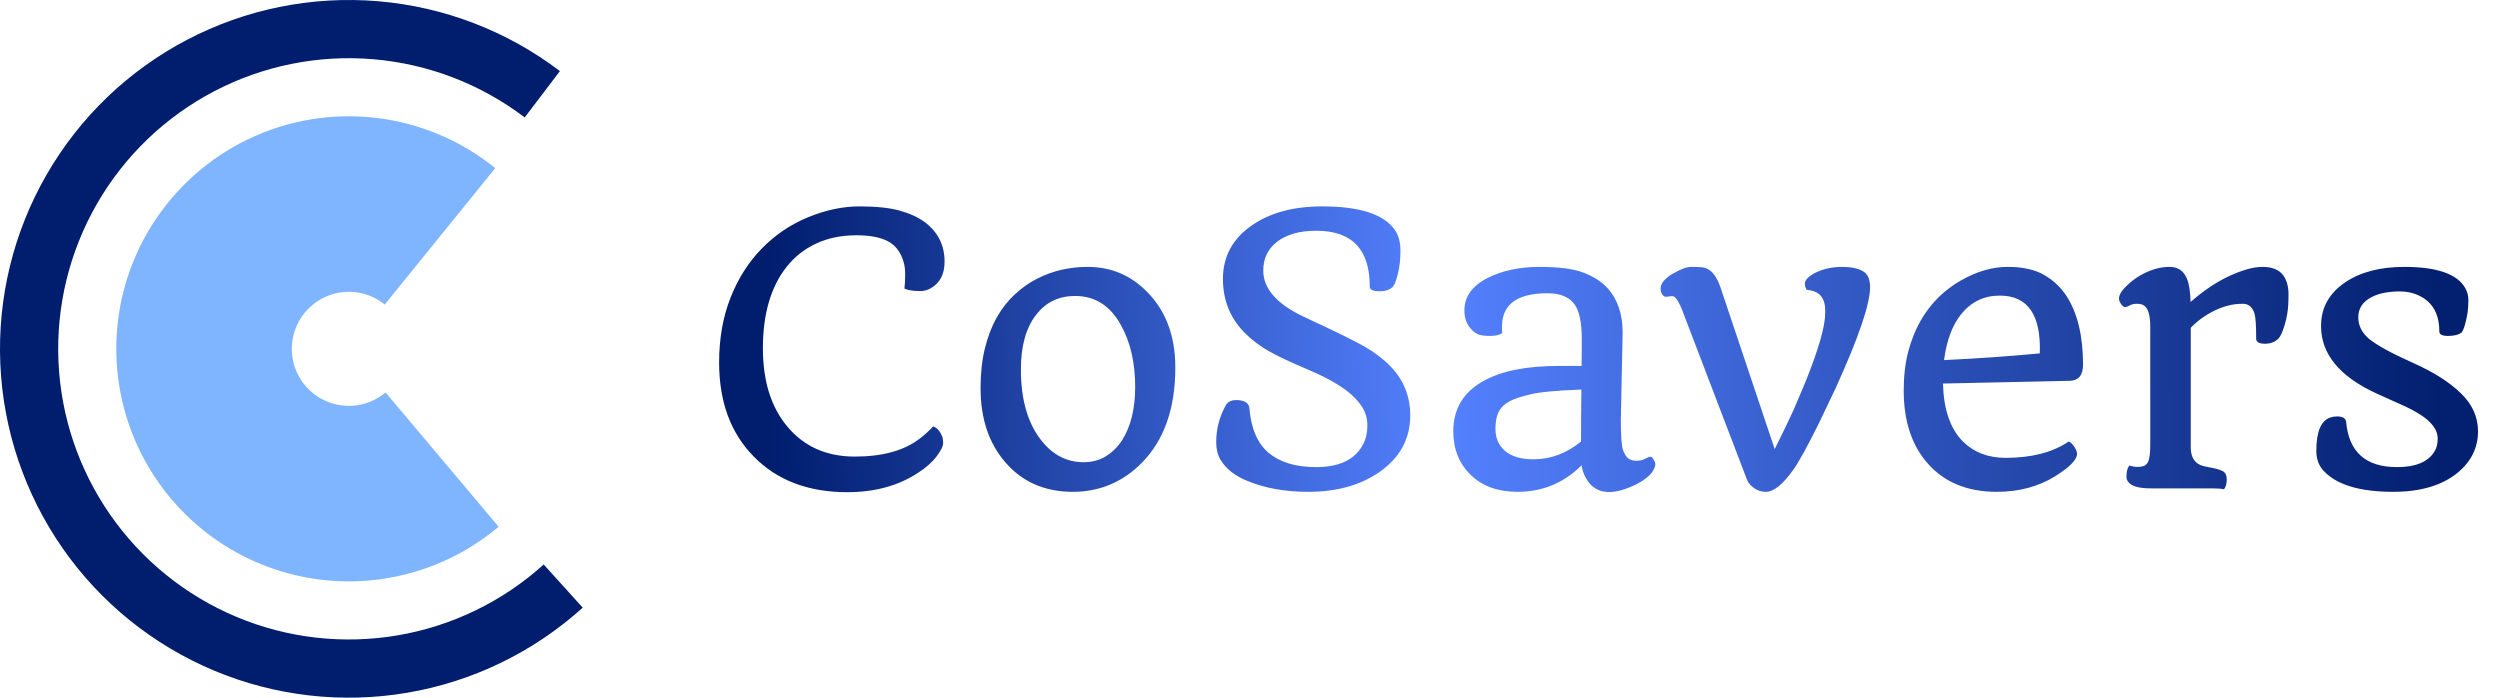 <svg width="215" height="60" viewBox="0 0 215 60" fill="none" xmlns="http://www.w3.org/2000/svg">
<path d="M48.152 6.115C43.617 2.669 38.195 0.584 32.519 0.106C26.844 -0.372 21.149 0.775 16.101 3.414C11.053 6.053 6.861 10.074 4.015 15.008C1.168 19.941 -0.215 25.583 0.027 31.274C0.269 36.965 2.126 42.469 5.381 47.143C8.636 51.818 13.154 55.469 18.407 57.67C23.661 59.871 29.432 60.531 35.047 59.572C40.662 58.614 45.888 56.077 50.114 52.258L46.758 48.546C43.237 51.727 38.883 53.841 34.205 54.639C29.527 55.438 24.718 54.888 20.341 53.054C15.964 51.22 12.199 48.178 9.488 44.284C6.776 40.389 5.228 35.803 5.027 31.061C4.825 26.32 5.978 21.619 8.349 17.509C10.721 13.398 14.214 10.047 18.42 7.849C22.625 5.65 27.37 4.694 32.099 5.093C36.828 5.491 41.346 7.228 45.124 10.099L48.152 6.115Z" fill="#001D6E"/>
<path d="M42.59 14.46C39.642 12.071 36.075 10.571 32.307 10.133C28.538 9.696 24.723 10.339 21.306 11.989C17.889 13.638 15.012 16.225 13.011 19.448C11.009 22.67 9.965 26.396 10.001 30.19C10.037 33.983 11.151 37.689 13.214 40.873C15.276 44.057 18.202 46.589 21.649 48.173C25.097 49.757 28.924 50.328 32.683 49.819C36.443 49.31 39.98 47.742 42.882 45.299L33.159 33.752C32.447 34.351 31.58 34.735 30.658 34.86C29.736 34.985 28.798 34.845 27.952 34.456C27.107 34.068 26.389 33.447 25.884 32.666C25.378 31.886 25.105 30.977 25.096 30.047C25.087 29.116 25.343 28.203 25.834 27.412C26.325 26.622 27.03 25.988 27.868 25.583C28.706 25.179 29.642 25.021 30.566 25.128C31.49 25.235 32.364 25.604 33.087 26.189L42.59 14.46Z" fill="#7FB5FF"/>
<path d="M77.781 24.812C77.823 24.521 77.844 24.094 77.844 23.531C77.844 22.969 77.734 22.458 77.516 22C77.297 21.531 77 21.167 76.625 20.906C75.969 20.458 74.979 20.234 73.656 20.234C72.344 20.234 71.182 20.474 70.172 20.953C69.172 21.422 68.333 22.083 67.656 22.938C66.292 24.656 65.609 26.995 65.609 29.953C65.609 32.755 66.302 34.99 67.688 36.656C69.125 38.396 71.068 39.266 73.516 39.266C75.922 39.266 77.797 38.74 79.141 37.688C79.547 37.375 79.917 37.036 80.25 36.672C80.562 36.766 80.818 37.042 81.016 37.5C81.078 37.656 81.109 37.865 81.109 38.125C81.109 38.375 80.922 38.75 80.547 39.25C80.182 39.74 79.646 40.214 78.938 40.672C77.25 41.776 75.229 42.328 72.875 42.328C69.5 42.328 66.812 41.302 64.812 39.25C62.833 37.24 61.844 34.547 61.844 31.172C61.844 29.109 62.172 27.25 62.828 25.594C63.484 23.938 64.38 22.531 65.516 21.375C66.651 20.208 67.974 19.312 69.484 18.688C71.005 18.062 72.479 17.75 73.906 17.75C75.344 17.75 76.495 17.87 77.359 18.109C78.224 18.349 78.943 18.677 79.516 19.094C80.662 19.948 81.234 21.083 81.234 22.5C81.234 23.583 80.833 24.349 80.031 24.797C79.76 24.953 79.469 25.031 79.156 25.031C78.51 25.031 78.052 24.958 77.781 24.812ZM84.328 33.375C84.328 32.104 84.453 30.963 84.703 29.953C84.953 28.943 85.297 28.052 85.734 27.281C86.172 26.51 86.688 25.854 87.281 25.312C87.875 24.76 88.51 24.312 89.188 23.969C90.51 23.292 91.963 22.953 93.547 22.953C95.578 22.953 97.302 23.693 98.719 25.172C100.292 26.797 101.078 28.943 101.078 31.609C101.078 35.109 100.125 37.833 98.219 39.781C96.562 41.458 94.578 42.297 92.266 42.297C89.849 42.297 87.912 41.448 86.453 39.75C85.037 38.115 84.328 35.99 84.328 33.375ZM93.188 39.75C93.885 39.75 94.51 39.589 95.062 39.266C95.615 38.932 96.083 38.479 96.469 37.906C97.24 36.719 97.625 35.177 97.625 33.281C97.625 31.198 97.219 29.427 96.406 27.969C95.49 26.292 94.172 25.453 92.453 25.453C91.068 25.453 89.958 25.984 89.125 27.047C88.24 28.172 87.797 29.745 87.797 31.766C87.797 34.297 88.354 36.297 89.469 37.766C90.469 39.089 91.708 39.75 93.188 39.75ZM117.797 24.641C117.797 22.255 116.948 20.76 115.25 20.156C114.667 19.948 113.984 19.844 113.203 19.844C112.422 19.844 111.75 19.932 111.188 20.109C110.625 20.287 110.156 20.526 109.781 20.828C109.021 21.443 108.641 22.255 108.641 23.266C108.641 24.797 109.766 26.104 112.016 27.188L113.969 28.109C114.917 28.547 115.828 28.995 116.703 29.453C117.589 29.901 118.37 30.417 119.047 31C120.536 32.271 121.281 33.844 121.281 35.719C121.281 37.729 120.406 39.349 118.656 40.578C117.021 41.724 114.969 42.297 112.5 42.297C110.542 42.297 108.812 41.99 107.312 41.375C106.208 40.938 105.422 40.318 104.953 39.516C104.714 39.109 104.594 38.615 104.594 38.031C104.594 36.865 104.885 35.776 105.469 34.766C105.667 34.526 105.938 34.406 106.281 34.406C106.948 34.406 107.333 34.604 107.438 35C107.573 36.802 108.125 38.115 109.094 38.938C110.073 39.76 111.438 40.172 113.188 40.172C115.198 40.172 116.547 39.516 117.234 38.203C117.474 37.745 117.594 37.208 117.594 36.594C117.594 35.969 117.427 35.411 117.094 34.922C116.76 34.432 116.318 33.979 115.766 33.562C114.922 32.938 113.802 32.333 112.406 31.75C111.021 31.167 109.938 30.656 109.156 30.219C108.385 29.781 107.703 29.271 107.109 28.688C105.818 27.417 105.172 25.849 105.172 23.984C105.172 22.078 105.99 20.552 107.625 19.406C109.198 18.302 111.229 17.75 113.719 17.75C116.875 17.75 118.938 18.401 119.906 19.703C120.26 20.172 120.438 20.787 120.438 21.547C120.438 22.307 120.365 22.969 120.219 23.531C120.083 24.094 119.948 24.458 119.812 24.625C119.583 24.906 119.188 25.047 118.625 25.047C118.073 25.047 117.797 24.912 117.797 24.641ZM136.016 40.016C134.495 41.536 132.656 42.297 130.5 42.297C128.833 42.297 127.5 41.818 126.5 40.859C125.49 39.891 124.984 38.635 124.984 37.094C124.984 35.177 125.839 33.74 127.547 32.781C129.089 31.906 131.26 31.469 134.062 31.469H136.016C136.026 31.073 136.031 30.688 136.031 30.312V29.141C136.031 27.745 135.828 26.76 135.422 26.188C134.964 25.542 134.182 25.219 133.078 25.219C130.547 25.219 129.245 26.125 129.172 27.938C129.161 28.219 129.167 28.453 129.188 28.641C128.979 28.807 128.625 28.891 128.125 28.891C127.635 28.891 127.276 28.833 127.047 28.719C126.828 28.604 126.635 28.448 126.469 28.25C126.115 27.844 125.938 27.328 125.938 26.703C125.938 26.068 126.12 25.516 126.484 25.047C126.859 24.568 127.365 24.177 128 23.875C129.24 23.26 130.703 22.953 132.391 22.953C134.078 22.953 135.344 23.12 136.188 23.453C137.042 23.776 137.719 24.208 138.219 24.75C139.104 25.708 139.547 26.995 139.547 28.609L139.391 36.109C139.391 37.474 139.453 38.339 139.578 38.703C139.714 39.068 139.87 39.312 140.047 39.438C140.234 39.562 140.458 39.625 140.719 39.625C140.99 39.625 141.208 39.583 141.375 39.5L141.812 39.297C141.958 39.245 142.083 39.307 142.188 39.484C142.302 39.651 142.359 39.802 142.359 39.938C142.359 40.062 142.302 40.229 142.188 40.438C142.083 40.646 141.88 40.87 141.578 41.109C141.286 41.339 140.953 41.542 140.578 41.719C138.505 42.698 137.094 42.469 136.344 41.031C136.188 40.75 136.078 40.411 136.016 40.016ZM135.969 37.969C135.969 36.469 135.979 34.979 136 33.5C133.833 33.583 132.359 33.724 131.578 33.922C130.807 34.109 130.25 34.292 129.906 34.469C129.562 34.646 129.292 34.854 129.094 35.094C128.771 35.49 128.609 36.089 128.609 36.891C128.609 37.682 128.891 38.318 129.453 38.797C130.016 39.266 130.823 39.5 131.875 39.5C133.365 39.5 134.729 38.99 135.969 37.969ZM150.234 41.234C146.755 32.151 144.964 27.463 144.859 27.172C144.755 26.87 144.646 26.594 144.531 26.344C144.271 25.76 144.036 25.469 143.828 25.469C143.693 25.469 143.542 25.484 143.375 25.516C143.208 25.547 143.073 25.49 142.969 25.344C142.865 25.198 142.812 25.016 142.812 24.797C142.812 24.578 142.911 24.354 143.109 24.125C143.318 23.896 143.573 23.698 143.875 23.531C144.531 23.146 145.052 22.953 145.438 22.953C145.823 22.953 146.13 22.963 146.359 22.984C146.589 23.005 146.802 23.083 147 23.219C147.417 23.49 147.766 24.073 148.047 24.969L152.625 38.625C153.354 37.156 153.896 36.031 154.25 35.25L155.219 32.969C156.385 30.094 156.969 28.073 156.969 26.906V26.703C156.969 26.182 156.849 25.771 156.609 25.469C156.38 25.167 155.969 24.984 155.375 24.922C155.271 24.755 155.219 24.583 155.219 24.406C155.219 24.219 155.318 24.037 155.516 23.859C155.724 23.672 155.984 23.51 156.297 23.375C156.943 23.094 157.646 22.953 158.406 22.953C159.177 22.953 159.771 23.073 160.188 23.312C160.615 23.542 160.828 24 160.828 24.688C160.828 26.146 159.839 29.047 157.859 33.391L156.438 36.375C155.458 38.354 154.719 39.698 154.219 40.406C153.323 41.667 152.536 42.297 151.859 42.297C151.37 42.297 150.932 42.104 150.547 41.719C150.411 41.583 150.307 41.422 150.234 41.234ZM163.719 33.594C163.719 32.333 163.849 31.213 164.109 30.234C164.37 29.255 164.719 28.38 165.156 27.609C165.604 26.828 166.125 26.146 166.719 25.562C167.323 24.979 167.969 24.495 168.656 24.109C170.01 23.338 171.344 22.953 172.656 22.953C173.969 22.953 175.021 23.188 175.812 23.656C176.604 24.115 177.25 24.729 177.75 25.5C178.677 26.969 179.141 28.922 179.141 31.359C179.141 32.266 178.76 32.729 178 32.75L167.094 32.984C167.156 35.245 167.74 36.917 168.844 38C169.781 38.917 170.995 39.375 172.484 39.375C174.703 39.375 176.505 38.911 177.891 37.984C177.984 37.984 178.099 38.062 178.234 38.219C178.495 38.531 178.625 38.802 178.625 39.031C178.625 39.531 178 40.172 176.75 40.953C175.312 41.849 173.635 42.297 171.719 42.297C169.219 42.297 167.255 41.5 165.828 39.906C164.422 38.344 163.719 36.24 163.719 33.594ZM167.188 30.969C170.188 30.823 172.932 30.63 175.422 30.391C175.536 27.078 174.391 25.422 171.984 25.422C170.641 25.422 169.542 25.943 168.688 26.984C167.906 27.943 167.406 29.271 167.188 30.969ZM191.266 42.078C191.047 42.026 190.714 42 190.266 42H184.969C183.969 42 183.328 41.823 183.047 41.469C182.932 41.333 182.875 41.177 182.875 41C182.875 40.562 182.958 40.24 183.125 40.031C183.375 40.115 183.604 40.156 183.812 40.156C184.031 40.156 184.214 40.13 184.359 40.078C184.505 40.016 184.62 39.917 184.703 39.781C184.849 39.531 184.922 39.042 184.922 38.312V28.094C184.922 27.115 184.74 26.505 184.375 26.266C184.229 26.172 184.036 26.125 183.797 26.125C183.557 26.125 183.365 26.162 183.219 26.234C183.083 26.307 182.969 26.359 182.875 26.391C182.792 26.422 182.719 26.422 182.656 26.391C182.594 26.349 182.531 26.292 182.469 26.219C182.312 26.031 182.234 25.854 182.234 25.688C182.234 25.51 182.297 25.323 182.422 25.125C182.557 24.917 182.771 24.682 183.062 24.422C183.354 24.151 183.688 23.906 184.062 23.688C184.906 23.198 185.75 22.953 186.594 22.953C187.552 22.953 188.12 23.578 188.297 24.828C188.349 25.193 188.38 25.573 188.391 25.969C189.911 24.625 191.479 23.703 193.094 23.203C193.635 23.037 194.125 22.953 194.562 22.953C195.01 22.953 195.375 23.016 195.656 23.141C195.948 23.266 196.177 23.438 196.344 23.656C196.656 24.083 196.812 24.63 196.812 25.297C196.812 25.963 196.781 26.495 196.719 26.891C196.656 27.287 196.578 27.635 196.484 27.938C196.297 28.552 196.12 28.943 195.953 29.109C195.661 29.412 195.271 29.562 194.781 29.562C194.281 29.562 194.031 29.417 194.031 29.125C194.031 28.01 193.984 27.297 193.891 26.984C193.714 26.412 193.38 26.125 192.891 26.125C192.401 26.125 191.958 26.182 191.562 26.297C191.167 26.401 190.781 26.547 190.406 26.734C189.646 27.109 188.979 27.594 188.406 28.188V38.578C188.438 39.401 188.797 39.901 189.484 40.078C189.682 40.13 189.906 40.177 190.156 40.219C190.406 40.26 190.62 40.312 190.797 40.375C190.984 40.427 191.13 40.49 191.234 40.562C191.411 40.698 191.5 40.917 191.5 41.219C191.5 41.594 191.422 41.88 191.266 42.078ZM209.781 28.5C209.781 26.896 209.115 25.833 207.781 25.312C207.354 25.146 206.891 25.062 206.391 25.062C205.901 25.062 205.443 25.104 205.016 25.188C204.599 25.271 204.229 25.401 203.906 25.578C203.177 25.974 202.812 26.542 202.812 27.281C202.812 27.99 203.115 28.604 203.719 29.125C204.385 29.677 205.625 30.359 207.438 31.172C209.25 31.974 210.646 32.854 211.625 33.812C212.615 34.76 213.109 35.854 213.109 37.094C213.109 38.49 212.536 39.667 211.391 40.625C210.047 41.74 208.188 42.297 205.812 42.297C202.906 42.297 200.896 41.677 199.781 40.438C199.396 40 199.203 39.443 199.203 38.766C199.203 37.13 199.604 36.177 200.406 35.906C200.604 35.844 200.792 35.812 200.969 35.812C201.458 35.812 201.724 35.964 201.766 36.266C201.995 38.87 203.453 40.172 206.141 40.172C207.755 40.172 208.833 39.719 209.375 38.812C209.552 38.521 209.641 38.167 209.641 37.75C209.641 37.333 209.505 36.953 209.234 36.609C208.974 36.266 208.609 35.948 208.141 35.656C207.672 35.354 207.115 35.062 206.469 34.781L204.391 33.844C201.203 32.385 199.609 30.448 199.609 28.031C199.609 26.469 200.302 25.219 201.688 24.281C203 23.396 204.693 22.953 206.766 22.953C209.578 22.953 211.328 23.562 212.016 24.781C212.193 25.094 212.281 25.438 212.281 25.812C212.281 26.188 212.26 26.526 212.219 26.828C212.177 27.12 212.125 27.385 212.062 27.625C211.958 28.083 211.839 28.406 211.703 28.594C211.432 28.792 211.042 28.891 210.531 28.891C210.031 28.891 209.781 28.76 209.781 28.5Z" fill="url(#paint0_linear_1_63)"/>
<defs>
<linearGradient id="paint0_linear_1_63" x1="66.293" y1="42" x2="209.763" y2="39.366" gradientUnits="userSpaceOnUse">
<stop stop-color="#001D6E"/>
<stop offset="0.404" stop-color="#5481FF"/>
<stop offset="1" stop-color="#001D6E" stop-opacity="0.99"/>
</linearGradient>
</defs>
</svg>
